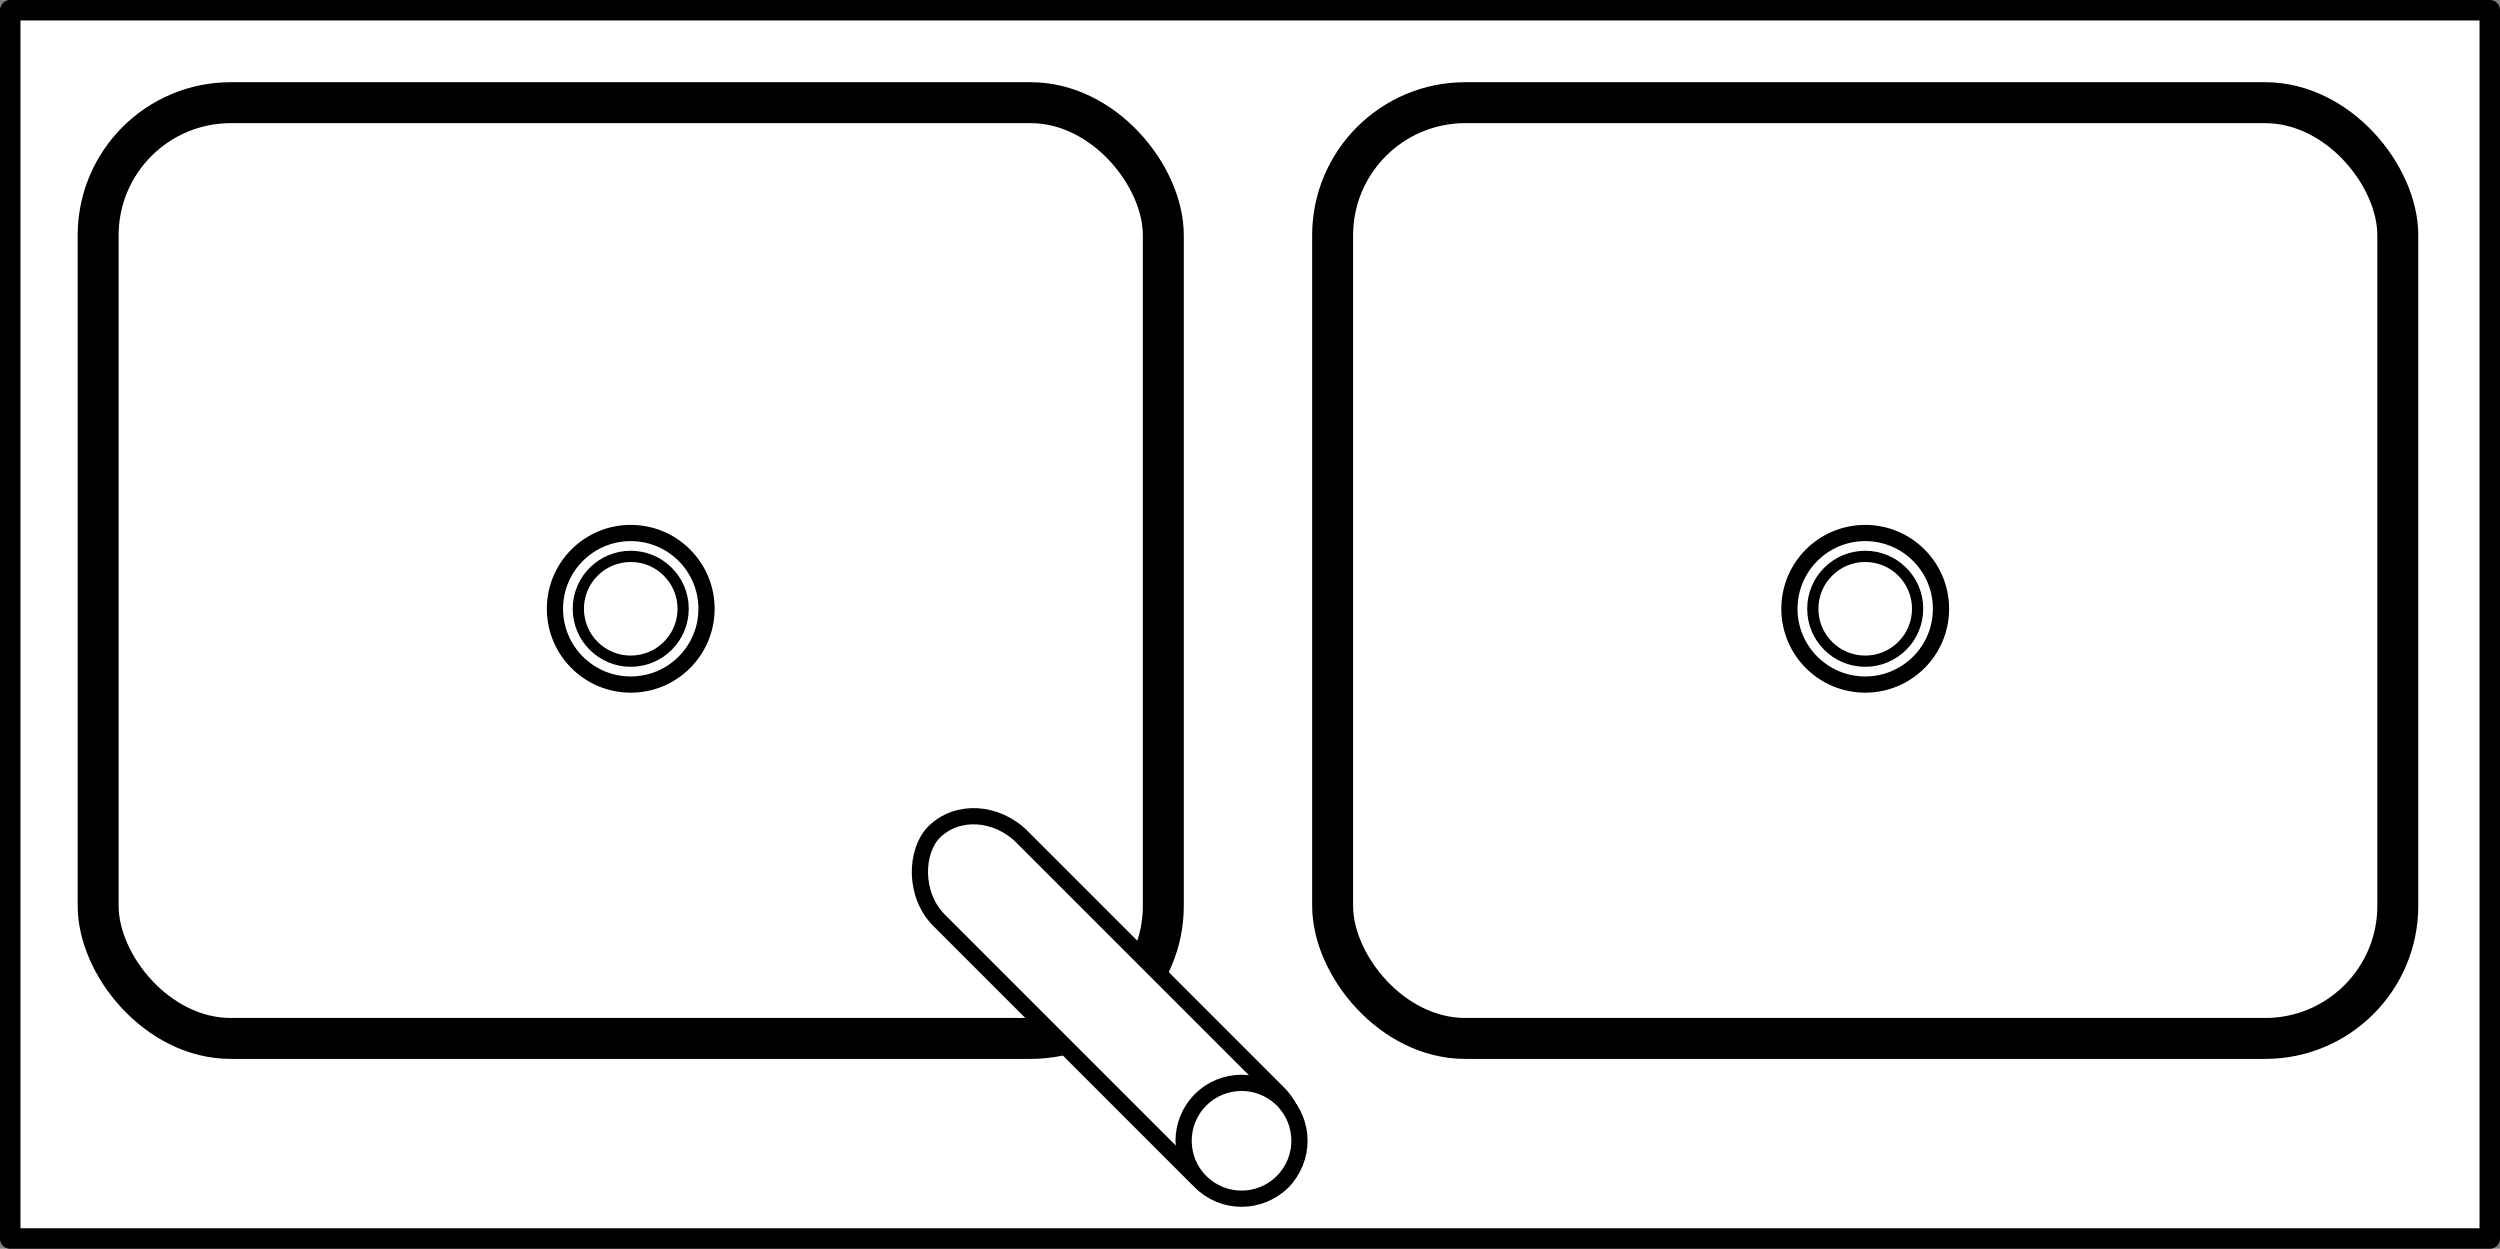 <?xml version="1.0" encoding="UTF-8" standalone="no"?>
<!-- Created with Inkscape (http://www.inkscape.org/) -->

<svg
   xmlns:dc="http://purl.org/dc/elements/1.1/"
   xmlns:cc="http://creativecommons.org/ns#"
   xmlns:rdf="http://www.w3.org/1999/02/22-rdf-syntax-ns#"
   xmlns:svg="http://www.w3.org/2000/svg"
   xmlns="http://www.w3.org/2000/svg"
   xmlns:sodipodi="http://sodipodi.sourceforge.net/DTD/sodipodi-0.dtd"
   xmlns:inkscape="http://www.inkscape.org/namespaces/inkscape"
   width="17.233mm"
   height="8.608mm"
   viewBox="0 0 61.06 30.5"
   id="svg2"
   version="1.1"
   inkscape:version="0.91 r13725"
   sodipodi:docname="basin2.svg">
  <rect x="0" y="0" width="61.06" height="30.5" fill="#808080" stroke="none"/>
  <defs
     id="defs4" />
  <sodipodi:namedview
     id="base"
     pagecolor="#ffffff"
     bordercolor="#666666"
     borderopacity="1.0"
     inkscape:pageopacity="0.0"
     inkscape:pageshadow="2"
     inkscape:zoom="0.80202283"
     inkscape:cx="5.2520453"
     inkscape:cy="60.463536"
     inkscape:document-units="px"
     inkscape:current-layer="layer1"
     showgrid="false"
     fit-margin-top="0"
     fit-margin-left="0"
     fit-margin-right="0"
     fit-margin-bottom="0"
     inkscape:showpageshadow="false"
     inkscape:window-width="973"
     inkscape:window-height="767"
     inkscape:window-x="912"
     inkscape:window-y="244"
     inkscape:window-maximized="0" />
  <g
     inkscape:label="Capa 1"
     inkscape:groupmode="layer"
     id="layer1"
     transform="translate(-417.598,-397.185)">
    <g
       transform="translate(-112.152,-424.927)"
       id="g5804">
      <rect
         style="opacity:1;fill:#ffffff;fill-opacity:1;fill-rule:nonzero;stroke:#000000;stroke-width:0.5;stroke-linecap:round;stroke-linejoin:round;stroke-miterlimit:4;stroke-dasharray:none;stroke-dashoffset:0;stroke-opacity:1"
         id="rect5780"
         width="60.56"
         height="30"
         x="530"
         y="822.362"
         ry="0" />
      <rect
         ry="3.239"
         y="824.62"
         x="532.147"
         height="22.855"
         width="26.016"
         id="rect5782"
         style="opacity:1;fill:#ffffff;fill-opacity:1;fill-rule:nonzero;stroke:#000000;stroke-width:1;stroke-linecap:round;stroke-linejoin:round;stroke-miterlimit:4;stroke-dasharray:none;stroke-dashoffset:0;stroke-opacity:1" />
      <rect
         transform="matrix(-0.707,-0.707,0.707,-0.707,0,0)"
         style="opacity:1;fill:#ffffff;fill-opacity:1;fill-rule:nonzero;stroke:#000000;stroke-width:0.396;stroke-linecap:round;stroke-linejoin:round;stroke-miterlimit:4;stroke-dasharray:none;stroke-dashoffset:0;stroke-opacity:1"
         id="rect5786"
         width="12.059"
         height="2.874"
         x="-998.621"
         y="-206.438"
         rx="1.609"
         ry="1.437" />
      <circle
         transform="matrix(-0.707,-0.707,0.707,-0.707,0,0)"
         style="opacity:1;fill:#ffffff;fill-opacity:1;fill-rule:nonzero;stroke:#000000;stroke-width:0.396;stroke-linecap:round;stroke-linejoin:round;stroke-miterlimit:4;stroke-dasharray:none;stroke-dashoffset:0;stroke-opacity:1"
         id="circle5788"
         cx="-997.205"
         cy="-205.022"
         r="1.415" />
      <circle
         style="opacity:1;fill:#ffffff;fill-opacity:1;fill-rule:nonzero;stroke:#000000;stroke-width:0.396;stroke-linecap:round;stroke-linejoin:round;stroke-miterlimit:4;stroke-dasharray:none;stroke-dashoffset:0;stroke-opacity:1"
         id="circle5790"
         cx="-836.981"
         cy="545.155"
         r="1.851"
         transform="matrix(0,-1,1,0,0,0)" />
      <circle
         r="1.28"
         cy="545.155"
         cx="-836.981"
         id="circle5792"
         style="opacity:1;fill:#ffffff;fill-opacity:1;fill-rule:nonzero;stroke:#000000;stroke-width:0.274;stroke-linecap:round;stroke-linejoin:round;stroke-miterlimit:4;stroke-dasharray:none;stroke-dashoffset:0;stroke-opacity:1"
         transform="matrix(0,-1,1,0,0,0)" />
      <rect
         style="opacity:1;fill:#ffffff;fill-opacity:1;fill-rule:nonzero;stroke:#000000;stroke-width:1;stroke-linecap:round;stroke-linejoin:round;stroke-miterlimit:4;stroke-dasharray:none;stroke-dashoffset:0;stroke-opacity:1"
         id="rect5796"
         width="26.016"
         height="22.855"
         x="562.298"
         y="824.62"
         ry="3.239" />
      <circle
         transform="matrix(0,-1,1,0,0,0)"
         r="1.851"
         cy="575.306"
         cx="-836.981"
         id="circle5798"
         style="opacity:1;fill:#ffffff;fill-opacity:1;fill-rule:nonzero;stroke:#000000;stroke-width:0.396;stroke-linecap:round;stroke-linejoin:round;stroke-miterlimit:4;stroke-dasharray:none;stroke-dashoffset:0;stroke-opacity:1" />
      <circle
         transform="matrix(0,-1,1,0,0,0)"
         style="opacity:1;fill:#ffffff;fill-opacity:1;fill-rule:nonzero;stroke:#000000;stroke-width:0.274;stroke-linecap:round;stroke-linejoin:round;stroke-miterlimit:4;stroke-dasharray:none;stroke-dashoffset:0;stroke-opacity:1"
         id="circle5800"
         cx="-836.981"
         cy="575.306"
         r="1.28" />
    </g>
  </g>
</svg>
